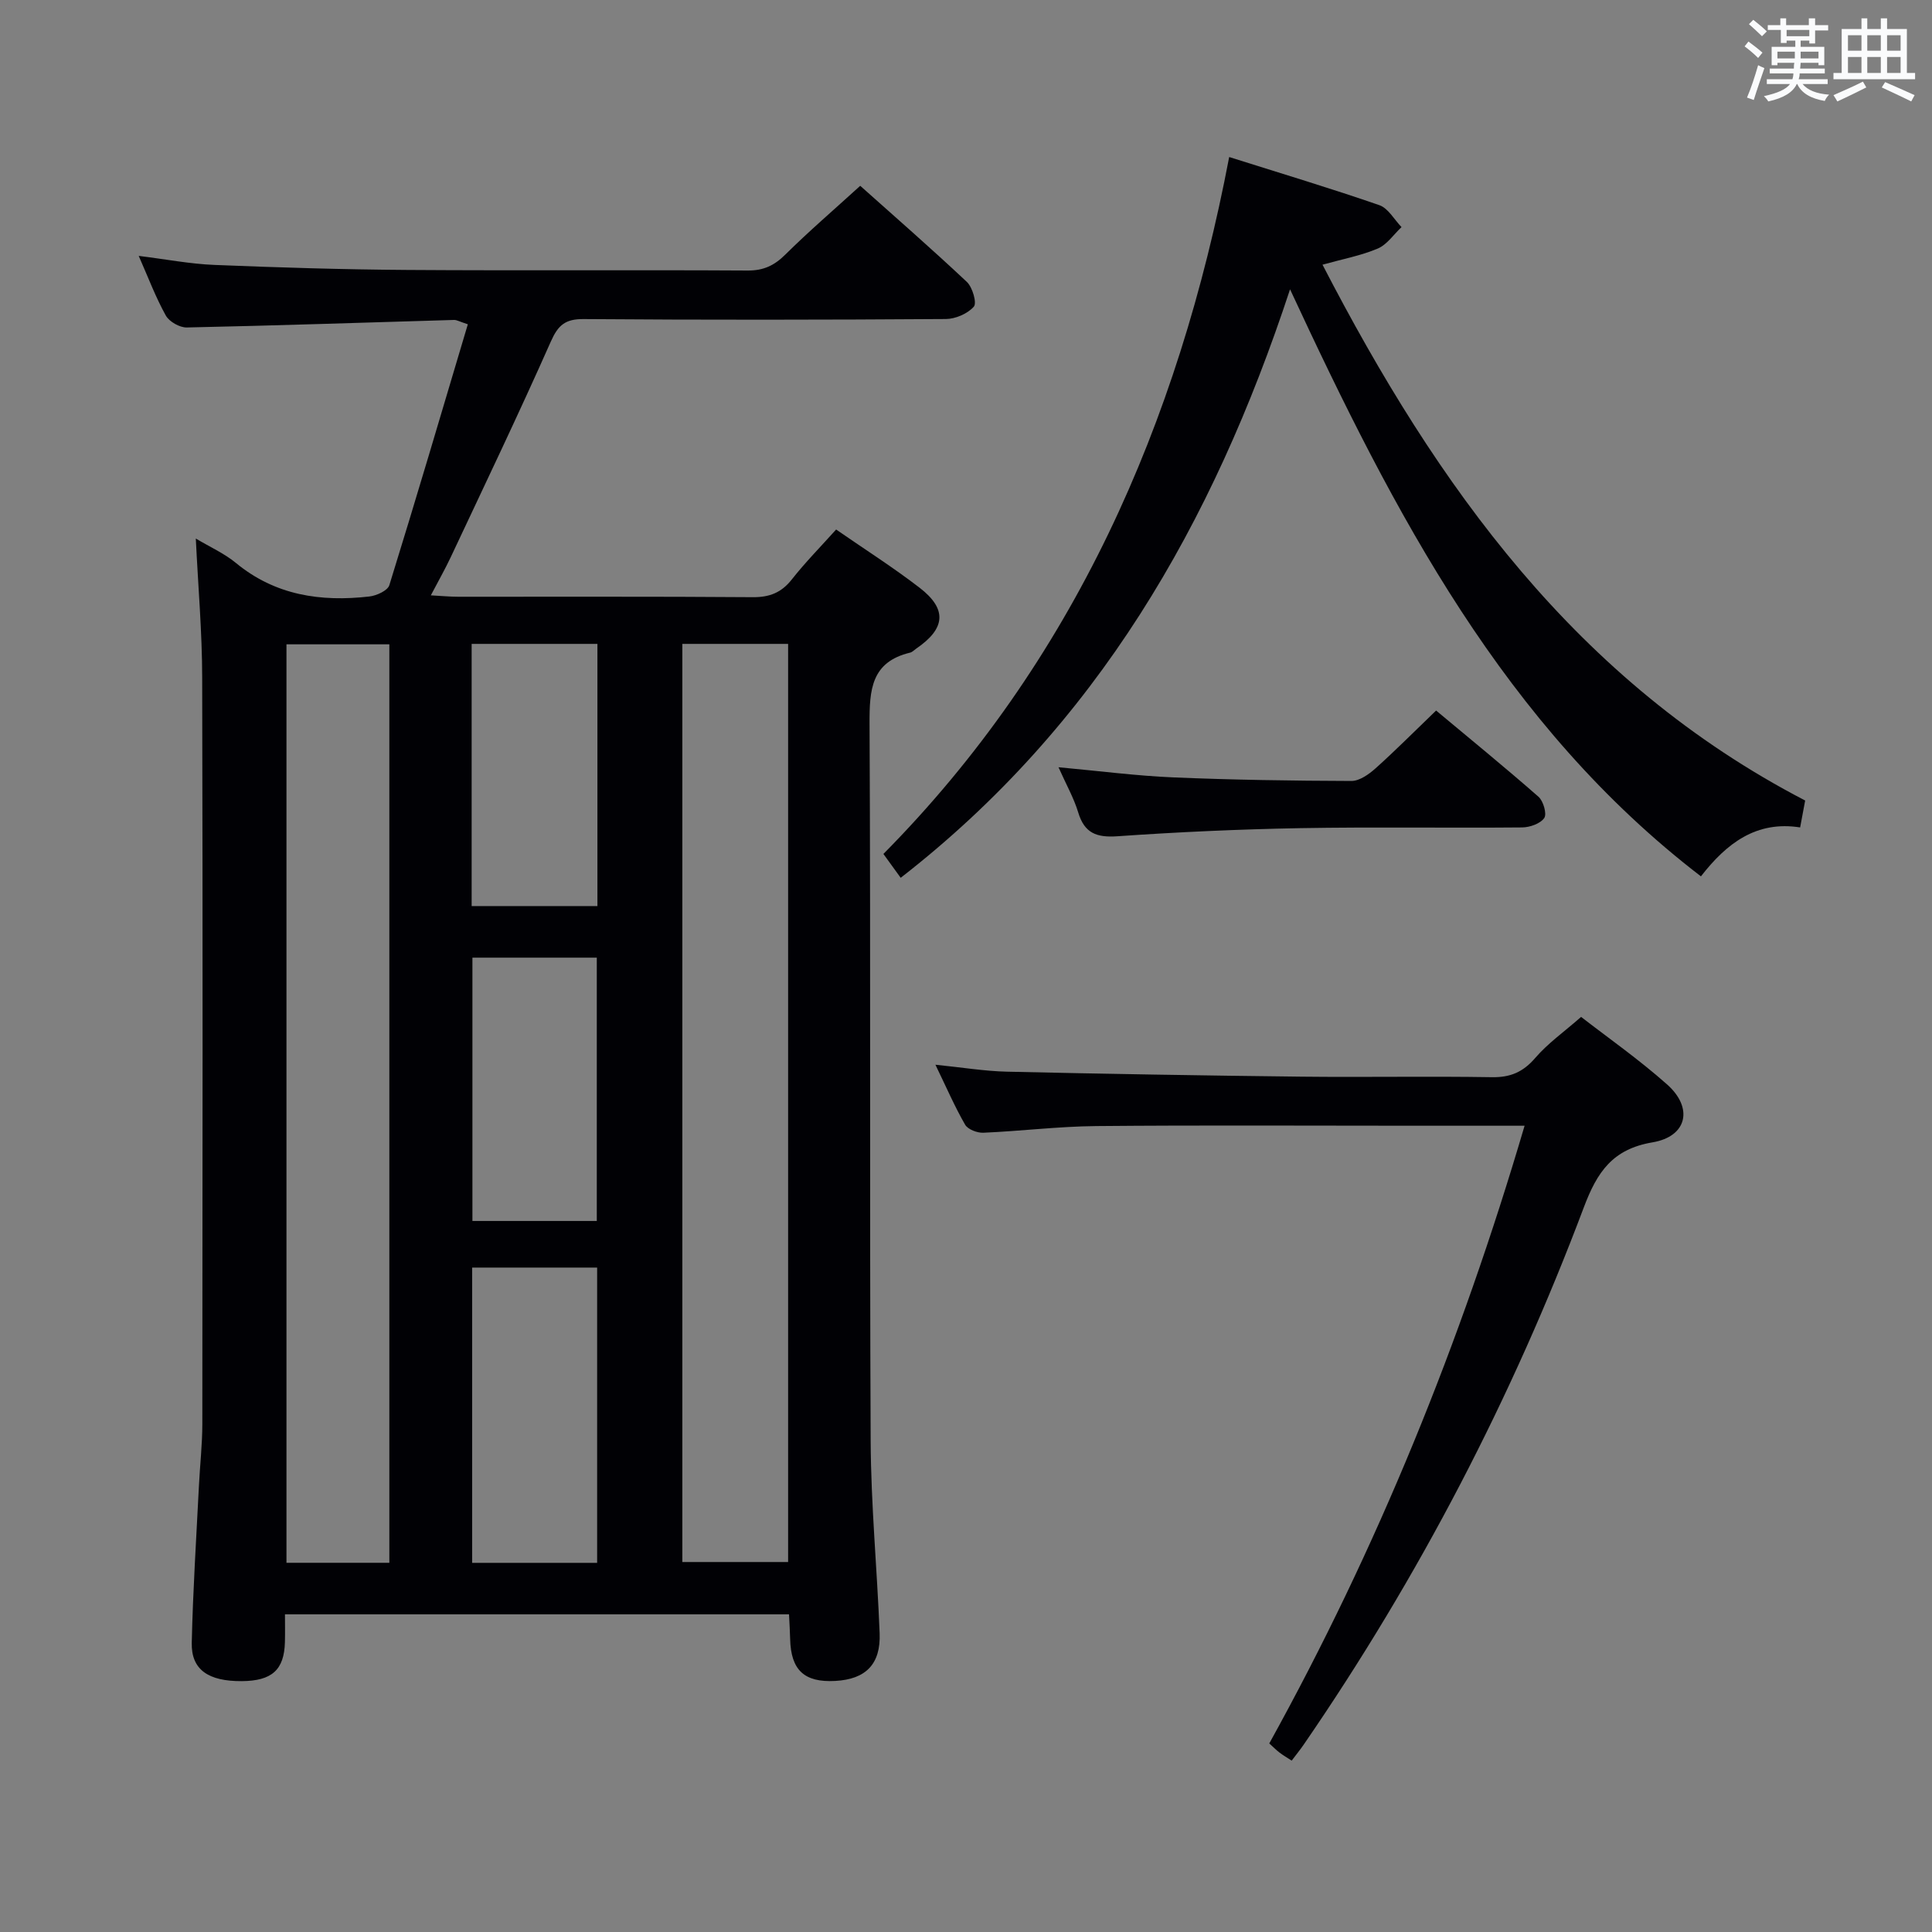 <svg enable-background="new 0 0 400 400" viewBox="0 0 400 400" xmlns="http://www.w3.org/2000/svg"><rect x="0" y="0" width="400" height="400" fill="#808080" stroke="none"/><g fill="#010105"><path d="m40.54 111.5c2.97 1.77 5.91 3.08 8.3 5.05 8.15 6.73 17.58 8.09 27.61 6.95 1.5-.17 3.81-1.21 4.16-2.35 5.54-17.87 10.83-35.81 16.25-54.01-1.7-.55-2.28-.91-2.84-.9-18.45.54-36.9 1.17-55.35 1.56-1.47.03-3.63-1.2-4.34-2.47-2.09-3.75-3.61-7.81-5.61-12.35 5.61.69 10.63 1.67 15.68 1.87 13.3.54 26.61.95 39.92 1.04 23.49.16 46.99-.02 70.48.12 3.3.02 5.53-1.05 7.81-3.32 4.84-4.79 10.02-9.24 15.49-14.22 6.86 6.13 14.6 12.87 22.07 19.89 1.18 1.11 2.12 4.38 1.45 5.13-1.29 1.46-3.8 2.55-5.81 2.56-24.99.17-49.99.2-74.98.01-3.8-.03-5.28 1.25-6.79 4.66-6.66 15.02-13.76 29.83-20.75 44.7-1.13 2.4-2.45 4.71-4.09 7.84 2.24.12 3.94.29 5.65.29 20.33.02 40.66-.07 60.99.09 3.49.03 5.95-.94 8.11-3.69 2.76-3.51 5.91-6.7 9.16-10.32 5.92 4.1 11.8 7.83 17.29 12.06 5.76 4.44 5.37 8.46-.72 12.61-.41.28-.79.71-1.25.82-8.05 1.93-8.43 7.67-8.4 14.69.25 49.49 0 98.98.23 148.47.06 13.29 1.34 26.57 1.86 39.86.25 6.41-2.87 9.54-9.2 9.88-6.4.35-9.17-2.24-9.33-8.67-.04-1.63-.14-3.26-.23-5.12-34.77 0-69.2 0-104.36 0 0 1.91.04 3.82-.01 5.74-.15 5.76-2.68 8.04-8.91 8.09-6.95.05-10.5-2.37-10.38-7.92.24-10.81.94-21.61 1.48-32.41.21-4.32.71-8.63.71-12.95.05-51.49.1-102.98-.03-154.47-.01-9.42-.84-18.84-1.32-28.81zm100.73 211.9h21.9c0-63.43 0-126.78 0-190.09-7.51 0-14.61 0-21.9 0zm-60.66.16c0-63.81 0-126.99 0-190.16-7.37 0-14.41 0-21.3 0v190.16zm43.02.01c0-20.69 0-40.79 0-61.13-8.71 0-17.12 0-25.88 0v61.13zm-25.98-135.98h26.04c0-18.29 0-36.18 0-54.28-8.77 0-17.28 0-26.04 0zm25.91 65.2c0-18.48 0-36.5 0-54.52-8.79 0-17.21 0-25.75 0v54.52z"/><path d="m373.74 165.74c-.35 1.9-.65 3.51-1.04 5.57-9.04-1.43-15.2 3.25-20.54 10.13-40.73-31.25-63.43-74.98-85.07-121.54-16.01 48.65-40.02 90.28-80.61 121.84-1.04-1.43-2.07-2.87-3.58-4.94 39.3-39.74 61.04-88.95 71.59-144.29 10.99 3.47 21.11 6.51 31.1 9.97 1.83.64 3.07 2.98 4.58 4.54-1.62 1.52-3 3.62-4.92 4.44-3.44 1.46-7.21 2.16-11.44 3.34 23.71 45.84 52.61 86.36 99.93 110.94z"/><path d="m315.65 233.07c-8.24 0-15.72 0-23.2 0-21.82 0-43.65-.13-65.47.07-7.8.07-15.58 1.04-23.38 1.38-1.27.06-3.21-.68-3.78-1.66-2.14-3.71-3.85-7.67-6.15-12.42 5.48.55 10.14 1.33 14.82 1.44 20.3.46 40.6.8 60.9 1.03 13.16.15 26.32-.11 39.48.11 3.85.07 6.48-1.07 9-4 2.58-3 5.91-5.35 9.48-8.48 5.41 4.2 11.91 8.75 17.8 13.98 5.49 4.87 4.16 10.78-3.01 11.99-8.29 1.4-11.47 6.14-14.23 13.47-14.82 39.37-34.11 76.48-57.96 111.18-.75 1.09-1.58 2.11-2.52 3.36-.92-.6-1.75-1.08-2.51-1.66-.65-.49-1.23-1.09-2.13-1.9 22.35-40.4 39.61-82.86 52.86-127.89z"/><path d="m219.15 158.85c8.6.79 16.16 1.78 23.76 2.1 12.29.52 24.59.7 36.89.74 1.68 0 3.61-1.38 4.99-2.61 4.09-3.66 7.95-7.56 12.54-11.97 6.86 5.73 14.14 11.66 21.2 17.85 1.01.89 1.77 3.57 1.19 4.4-.82 1.18-3 1.94-4.6 1.95-15.32.14-30.64-.12-45.95.15-12.62.23-25.24.8-37.83 1.68-4.33.3-6.82-.65-8.11-4.94-.89-2.96-2.47-5.73-4.08-9.35z"/></g><path d="m361.2 9.6.8-1c.9.7 1.9 1.4 2.9 2.3l-.9 1.1c-1-1-2-1.8-2.8-2.4zm.5 10.6c.9-2.1 1.6-4.3 2.3-6.7.4.2.8.4 1.3.6-.7 2.1-1.5 4.3-2.2 6.6zm.4-15.2.9-.9c1 .8 2 1.6 2.8 2.4l-1 1c-.9-.9-1.8-1.7-2.7-2.5zm12.5-1.2h1.2v1.4h2.7v1.1h-2.7v2.7h-1.2v-.6h-1.8v1.3h4.9v3.8h-1.2v-.5h-3.7c0 .4-.1.9-.1 1.2h5.1v1h-5.2c0 .5-.1.9-.2 1.2h6v1h-5.2c1.1 1.3 2.9 2 5.5 2.2-.4.4-.7.8-.9 1.3-2.9-.5-4.8-1.6-5.7-3.5h-.1c-.8 1.7-2.7 2.9-5.9 3.6-.2-.4-.6-.8-.9-1.1 2.8-.6 4.6-1.4 5.4-2.5h-4.8v-1h5.3c.1-.3.2-.7.2-1.2h-4.9v-1h5c0-.4 0-.8.1-1.2h-3.5v.5h-1.2v-3.8h4.9v-1.3h-1.8v.5h-1.2v-2.7h-2.7v-1h2.6v-1.4h1.2v1.4h4.7v-1.4zm-6.6 8.3h3.6c0-.4 0-.9 0-1.4h-3.6zm1.9-4.6h4.7v-1.3h-4.7zm6.6 3.2h-3.7v1.4h3.7z" fill="#fafbfc"/><path d="m385.3 3.8h1.3v2.2h2.8v-2.2h1.3v2.2h4.1v9.1h1.7v1.3h-16.9v-1.3h1.7v-9.1h4.1v-2.2zm.4 13.1.7 1.2c-1.8.9-3.8 1.9-6 2.9-.2-.4-.5-.8-.8-1.3 2.3-1 4.3-1.9 6.1-2.8zm-3.1-6.4h2.8v-3.2h-2.8zm0 4.6h2.8v-3.3h-2.8zm4-4.6h2.8v-3.2h-2.8zm0 4.6h2.8v-3.3h-2.8zm3.7 1.9c2.1.9 4.1 1.8 6.1 2.7l-.7 1.3c-2.2-1.1-4.2-2-6.1-2.9zm3.2-9.7h-2.8v3.2h2.8zm-2.8 7.8h2.8v-3.3h-2.8z" fill="#fafbfc"/></svg>